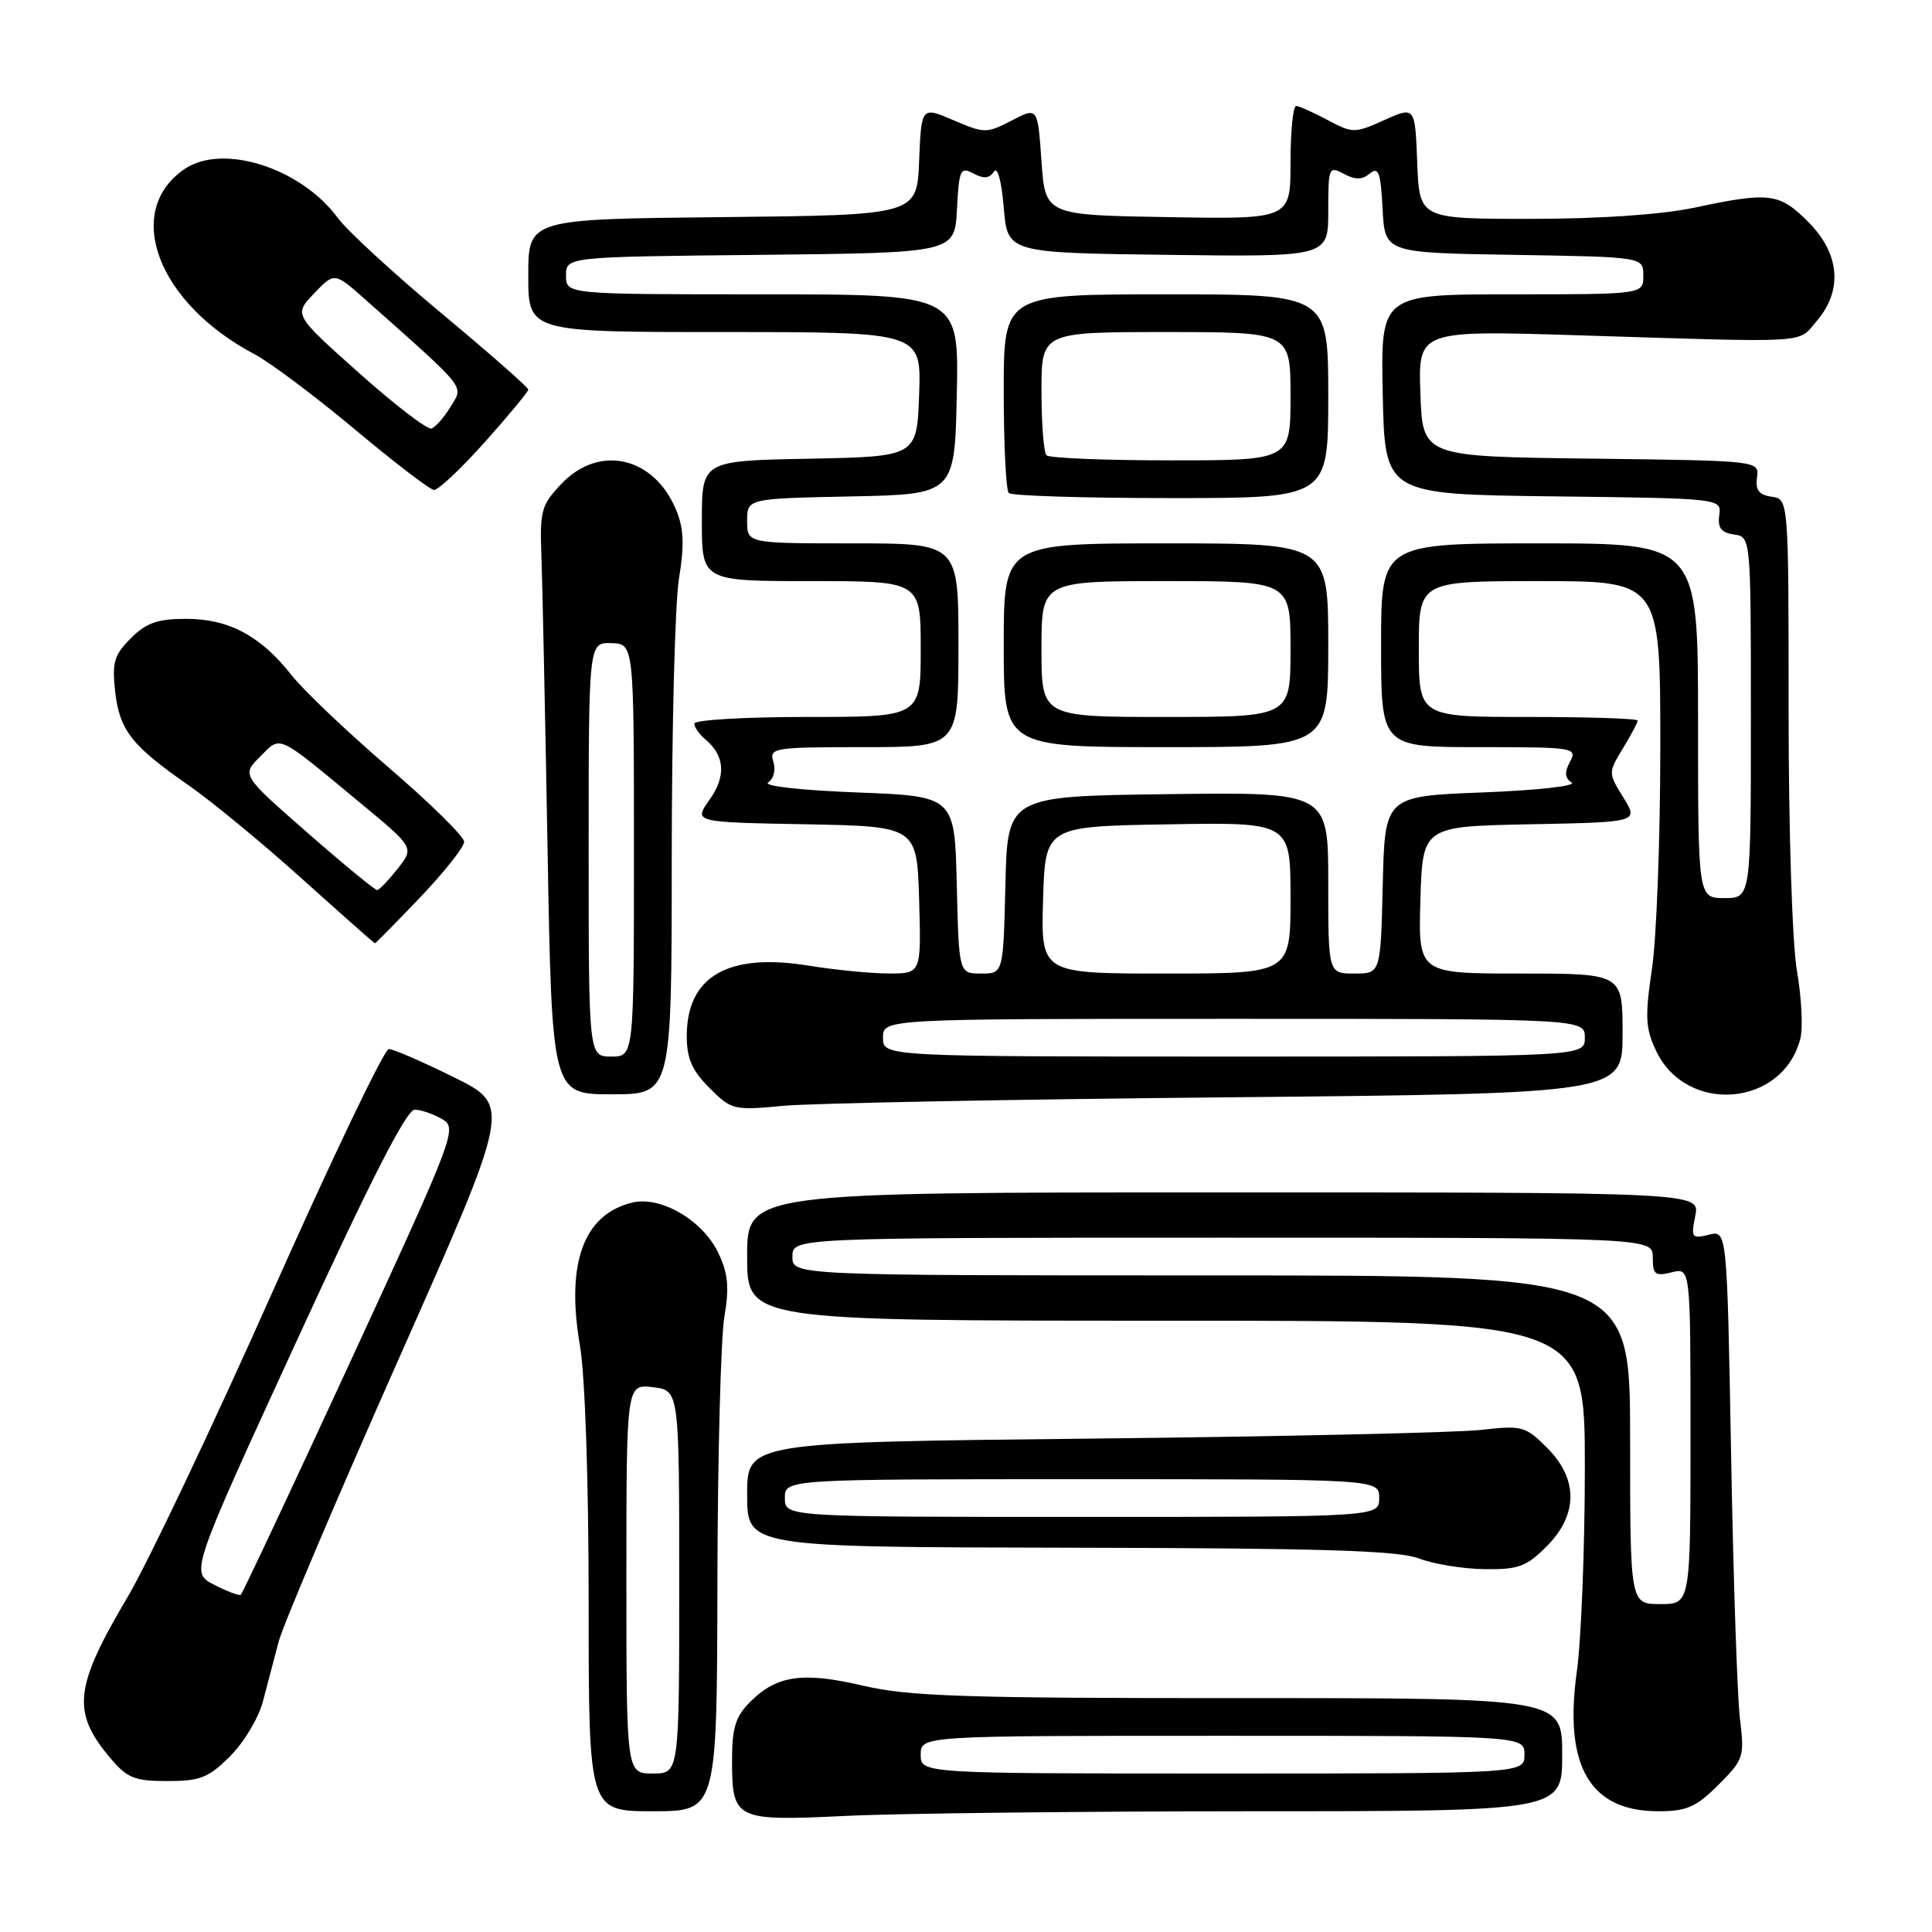 <?xml version="1.0" encoding="UTF-8" standalone="no"?>
<!DOCTYPE svg PUBLIC "-//W3C//DTD SVG 1.1//EN" "http://www.w3.org/Graphics/SVG/1.1/DTD/svg11.dtd" >
<svg xmlns="http://www.w3.org/2000/svg" xmlns:xlink="http://www.w3.org/1999/xlink" version="1.1" viewBox="0 0 256 256">
 <g >
 <path fill="currentColor"
d=" M 165.75 240.00 C 207.00 240.00 207.00 240.00 207.00 232.50 C 207.00 225.00 207.00 225.00 164.25 225.01 C 127.91 225.02 120.44 224.78 114.40 223.37 C 106.37 221.49 102.93 221.98 99.41 225.50 C 97.46 227.44 97.00 228.94 97.00 233.25 C 97.00 241.13 97.39 241.32 112.00 240.62 C 118.88 240.28 143.06 240.01 165.75 240.00 Z  M 95.06 209.75 C 95.09 193.11 95.51 177.25 95.98 174.50 C 96.65 170.57 96.48 168.75 95.17 166.00 C 93.10 161.67 87.49 158.41 83.72 159.36 C 77.31 160.96 74.98 167.38 76.84 178.27 C 77.53 182.28 78.00 196.24 78.00 212.52 C 78.00 240.00 78.00 240.00 86.50 240.00 C 95.00 240.00 95.00 240.00 95.06 209.75 Z  M 227.70 236.50 C 231.05 233.15 231.17 232.79 230.55 227.75 C 230.20 224.86 229.67 209.11 229.38 192.75 C 228.84 163.00 228.84 163.00 226.43 163.61 C 224.17 164.17 224.05 164.00 224.63 161.11 C 225.25 158.00 225.25 158.00 162.12 158.00 C 99.00 158.00 99.00 158.00 99.00 166.50 C 99.00 175.00 99.00 175.00 154.50 175.00 C 210.00 175.00 210.00 175.00 210.00 194.43 C 210.00 205.11 209.52 217.29 208.94 221.48 C 207.19 234.04 210.67 240.00 219.73 240.00 C 223.50 240.00 224.75 239.45 227.70 236.50 Z  M 30.51 232.69 C 32.33 230.87 34.28 227.61 34.84 225.44 C 35.41 223.27 36.35 219.70 36.93 217.50 C 37.52 215.30 44.69 198.43 52.86 180.00 C 67.73 146.50 67.73 146.50 60.16 142.75 C 56.00 140.69 52.11 139.00 51.52 139.00 C 50.92 139.00 43.98 153.51 36.08 171.25 C 28.18 188.99 19.56 207.15 16.91 211.61 C 9.83 223.57 9.47 226.84 14.59 232.92 C 16.85 235.61 17.82 236.00 22.19 236.00 C 26.53 236.00 27.64 235.56 30.51 232.69 Z  M 204.92 204.92 C 209.12 200.72 209.15 195.99 204.99 191.83 C 202.12 188.97 201.68 188.85 196.24 189.47 C 193.08 189.83 169.91 190.35 144.75 190.62 C 99.00 191.11 99.00 191.11 99.00 198.06 C 99.00 205.00 99.00 205.00 141.75 205.08 C 175.06 205.14 185.27 205.45 188.00 206.50 C 189.93 207.24 193.83 207.88 196.67 207.92 C 201.17 207.99 202.25 207.60 204.92 204.92 Z  M 162.75 145.40 C 215.00 144.90 215.00 144.90 215.00 136.95 C 215.00 129.00 215.00 129.00 201.46 129.00 C 187.93 129.00 187.93 129.00 188.21 119.25 C 188.50 109.50 188.50 109.50 202.81 109.22 C 217.13 108.94 217.13 108.94 215.10 105.67 C 213.09 102.41 213.09 102.38 215.04 99.17 C 216.12 97.40 217.00 95.74 217.00 95.48 C 217.00 95.21 210.47 95.00 202.50 95.00 C 188.00 95.00 188.00 95.00 188.00 86.00 C 188.00 77.00 188.00 77.00 204.00 77.00 C 220.00 77.00 220.00 77.00 220.00 98.96 C 220.00 111.04 219.50 124.26 218.90 128.34 C 217.95 134.72 218.03 136.25 219.44 139.24 C 223.48 147.75 236.29 146.65 238.56 137.60 C 238.92 136.18 238.71 132.17 238.11 128.68 C 237.48 125.06 237.00 110.26 237.00 94.24 C 237.00 66.14 237.00 66.14 234.75 65.82 C 233.07 65.58 232.58 64.94 232.81 63.27 C 233.12 61.04 233.12 61.04 210.81 60.77 C 188.50 60.50 188.50 60.50 188.21 52.14 C 187.92 43.77 187.92 43.77 209.21 44.43 C 240.47 45.41 238.13 45.55 240.73 42.53 C 244.21 38.48 243.79 33.59 239.60 29.40 C 235.76 25.56 234.48 25.40 224.50 27.52 C 220.13 28.44 211.98 29.00 202.79 29.00 C 188.08 29.00 188.08 29.00 187.79 21.54 C 187.50 14.09 187.50 14.09 183.43 15.91 C 179.49 17.68 179.25 17.68 175.93 15.91 C 174.04 14.91 172.16 14.06 171.75 14.04 C 171.34 14.02 171.00 17.39 171.00 21.52 C 171.00 29.05 171.00 29.05 154.75 28.77 C 138.50 28.50 138.50 28.50 138.00 21.34 C 137.50 14.18 137.50 14.18 134.05 15.97 C 130.73 17.69 130.44 17.69 126.34 15.93 C 122.09 14.11 122.09 14.11 121.79 21.30 C 121.50 28.50 121.50 28.50 95.75 28.77 C 70.00 29.03 70.00 29.03 70.00 36.52 C 70.00 44.00 70.00 44.00 96.04 44.00 C 122.08 44.00 122.08 44.00 121.79 52.25 C 121.50 60.50 121.50 60.50 107.25 60.78 C 93.00 61.05 93.00 61.05 93.00 69.03 C 93.00 77.00 93.00 77.00 107.50 77.00 C 122.00 77.00 122.00 77.00 122.00 86.00 C 122.00 95.00 122.00 95.00 107.00 95.00 C 98.75 95.00 92.00 95.39 92.00 95.88 C 92.00 96.36 92.66 97.30 93.46 97.97 C 96.05 100.12 96.24 102.85 94.02 105.97 C 91.90 108.95 91.90 108.95 106.70 109.22 C 121.50 109.50 121.50 109.50 121.79 119.25 C 122.07 129.00 122.07 129.00 117.79 128.99 C 115.43 128.99 110.64 128.52 107.14 127.95 C 96.44 126.22 91.00 129.37 91.00 137.30 C 91.00 140.25 91.70 141.86 94.01 144.16 C 96.92 147.08 97.22 147.15 103.76 146.53 C 107.47 146.18 134.01 145.67 162.75 145.40 Z  M 89.01 113.75 C 89.01 96.56 89.44 79.86 89.97 76.64 C 90.70 72.17 90.61 70.00 89.57 67.52 C 86.64 60.51 79.42 58.86 74.44 64.06 C 71.76 66.86 71.52 67.68 71.73 73.31 C 71.86 76.72 72.23 94.24 72.55 112.25 C 73.13 145.00 73.13 145.00 81.06 145.00 C 89.00 145.00 89.00 145.00 89.01 113.75 Z  M 55.68 118.90 C 58.88 115.54 61.50 112.23 61.50 111.54 C 61.50 110.85 57.00 106.42 51.50 101.70 C 46.00 96.97 40.21 91.47 38.64 89.47 C 34.54 84.26 30.35 82.01 24.70 82.00 C 20.88 82.00 19.39 82.52 17.33 84.58 C 15.12 86.79 14.83 87.78 15.26 91.62 C 15.84 96.78 17.43 98.80 25.00 104.06 C 28.02 106.16 34.77 111.72 40.00 116.43 C 45.23 121.13 49.58 124.99 49.68 124.99 C 49.78 125.00 52.48 122.25 55.68 118.90 Z  M 64.25 58.57 C 67.41 55.03 70.00 51.90 70.00 51.62 C 70.00 51.33 64.84 46.80 58.53 41.54 C 52.22 36.29 46.03 30.60 44.78 28.90 C 39.85 22.20 29.42 18.91 24.36 22.46 C 16.31 28.10 20.92 40.17 33.70 46.92 C 35.79 48.02 41.77 52.51 47.00 56.88 C 52.23 61.26 56.95 64.88 57.50 64.92 C 58.05 64.96 61.09 62.11 64.25 58.57 Z  M 122.00 232.50 C 122.00 230.00 122.00 230.00 162.00 230.00 C 202.00 230.00 202.00 230.00 202.00 232.50 C 202.00 235.00 202.00 235.00 162.00 235.00 C 122.00 235.00 122.00 235.00 122.00 232.50 Z  M 83.00 209.20 C 83.00 183.40 83.00 183.40 86.50 183.81 C 90.00 184.22 90.00 184.22 90.00 209.61 C 90.00 235.00 90.00 235.00 86.50 235.00 C 83.00 235.00 83.00 235.00 83.00 209.20 Z  M 216.00 190.77 C 216.00 169.00 216.00 169.00 160.50 169.00 C 105.00 169.00 105.00 169.00 105.00 166.50 C 105.00 164.00 105.00 164.00 162.00 164.00 C 219.00 164.00 219.00 164.00 219.00 166.61 C 219.00 168.89 219.31 169.14 221.50 168.59 C 224.00 167.96 224.00 167.96 224.00 190.25 C 224.00 212.55 224.00 212.55 220.00 212.55 C 216.00 212.55 216.00 212.55 216.00 190.77 Z  M 28.36 209.98 C 25.21 208.36 25.21 208.36 39.31 177.68 C 49.04 156.50 53.88 147.01 54.95 147.04 C 55.80 147.05 57.44 147.62 58.59 148.29 C 60.63 149.47 60.31 150.32 46.50 180.26 C 38.69 197.18 32.13 211.15 31.90 211.31 C 31.68 211.47 30.08 210.87 28.36 209.98 Z  M 104.00 198.50 C 104.00 196.00 104.00 196.00 143.38 196.00 C 182.75 196.00 182.75 196.00 182.75 198.50 C 182.75 201.00 182.75 201.00 143.38 201.00 C 104.00 201.00 104.00 201.00 104.00 198.50 Z  M 117.00 137.50 C 117.00 135.00 117.00 135.00 163.50 135.00 C 210.00 135.00 210.00 135.00 210.00 137.50 C 210.00 140.00 210.00 140.00 163.50 140.00 C 117.00 140.00 117.00 140.00 117.00 137.50 Z  M 126.78 117.25 C 126.50 105.50 126.50 105.50 113.50 105.00 C 106.01 104.71 101.05 104.15 101.79 103.67 C 102.52 103.19 102.82 102.00 102.47 100.92 C 101.90 99.10 102.50 99.00 114.43 99.00 C 127.00 99.00 127.00 99.00 127.00 85.50 C 127.00 72.00 127.00 72.00 113.00 72.00 C 99.00 72.00 99.00 72.00 99.00 69.03 C 99.00 66.06 99.00 66.06 112.75 65.78 C 126.50 65.50 126.50 65.50 126.78 52.25 C 127.06 39.00 127.06 39.00 101.03 39.00 C 75.00 39.00 75.00 39.00 75.00 36.52 C 75.00 34.03 75.00 34.03 100.75 33.77 C 126.50 33.50 126.50 33.50 126.80 27.74 C 127.08 22.45 127.25 22.06 128.99 22.99 C 130.35 23.72 131.11 23.65 131.69 22.75 C 132.17 22.00 132.70 23.91 133.00 27.50 C 133.50 33.50 133.50 33.50 154.75 33.77 C 176.00 34.04 176.00 34.04 176.00 27.98 C 176.00 22.18 176.08 21.97 178.06 23.03 C 179.58 23.85 180.49 23.84 181.51 22.99 C 182.66 22.04 182.95 22.84 183.20 27.67 C 183.50 33.50 183.50 33.50 200.62 33.77 C 217.75 34.05 217.75 34.05 217.75 36.52 C 217.75 39.00 217.75 39.00 200.35 39.00 C 182.94 39.00 182.94 39.00 183.22 52.25 C 183.50 65.50 183.50 65.50 205.81 65.77 C 228.12 66.04 228.12 66.04 227.81 68.27 C 227.58 69.94 228.07 70.58 229.75 70.82 C 232.00 71.14 232.00 71.14 232.00 95.07 C 232.00 119.00 232.00 119.00 228.50 119.00 C 225.00 119.00 225.00 119.00 225.00 95.50 C 225.00 72.00 225.00 72.00 204.00 72.00 C 183.00 72.00 183.00 72.00 183.00 85.50 C 183.00 99.00 183.00 99.00 196.04 99.00 C 208.62 99.00 209.03 99.07 208.03 100.94 C 207.28 102.35 207.33 103.10 208.25 103.69 C 208.94 104.14 203.70 104.72 196.50 105.00 C 183.50 105.50 183.50 105.50 183.22 117.25 C 182.94 129.00 182.94 129.00 179.47 129.00 C 176.00 129.00 176.00 129.00 176.00 116.98 C 176.00 104.96 176.00 104.96 154.75 105.23 C 133.50 105.50 133.50 105.50 133.22 117.25 C 132.94 129.00 132.94 129.00 130.00 129.00 C 127.06 129.00 127.06 129.00 126.78 117.25 Z  M 176.00 85.50 C 176.00 72.00 176.00 72.00 154.50 72.00 C 133.00 72.00 133.00 72.00 133.00 85.50 C 133.00 99.00 133.00 99.00 154.50 99.00 C 176.00 99.00 176.00 99.00 176.00 85.50 Z  M 176.00 52.50 C 176.00 39.00 176.00 39.00 154.50 39.00 C 133.00 39.00 133.00 39.00 133.00 51.83 C 133.00 58.89 133.30 64.97 133.67 65.33 C 134.03 65.70 143.71 66.00 155.17 66.00 C 176.00 66.00 176.00 66.00 176.00 52.50 Z  M 138.21 119.25 C 138.50 109.50 138.50 109.50 154.75 109.23 C 171.00 108.95 171.00 108.95 171.00 118.98 C 171.00 129.00 171.00 129.00 154.46 129.00 C 137.93 129.00 137.93 129.00 138.21 119.25 Z  M 78.00 112.57 C 78.00 85.13 78.00 85.13 81.00 85.22 C 84.00 85.30 84.00 85.30 84.00 112.65 C 84.00 140.00 84.00 140.00 81.00 140.00 C 78.00 140.00 78.00 140.00 78.00 112.57 Z  M 40.75 110.35 C 32.02 102.71 32.02 102.71 34.46 100.26 C 37.28 97.45 36.51 97.09 47.76 106.41 C 54.89 112.31 54.89 112.31 52.70 115.10 C 51.49 116.63 50.27 117.91 49.99 117.94 C 49.72 117.98 45.56 114.56 40.75 110.35 Z  M 47.55 49.40 C 38.92 41.70 38.92 41.70 41.62 38.88 C 44.32 36.06 44.32 36.06 48.41 39.69 C 62.06 51.82 61.44 51.04 59.72 53.87 C 58.86 55.29 57.71 56.60 57.17 56.78 C 56.63 56.96 52.30 53.64 47.55 49.40 Z  M 138.00 86.00 C 138.00 77.00 138.00 77.00 154.50 77.00 C 171.00 77.00 171.00 77.00 171.00 86.00 C 171.00 95.00 171.00 95.00 154.50 95.00 C 138.00 95.00 138.00 95.00 138.00 86.00 Z  M 138.67 60.33 C 138.30 59.97 138.00 56.14 138.00 51.83 C 138.00 44.00 138.00 44.00 154.50 44.00 C 171.00 44.00 171.00 44.00 171.00 52.50 C 171.00 61.00 171.00 61.00 155.17 61.00 C 146.46 61.00 139.03 60.70 138.67 60.33 Z "/>
</g>
</svg>